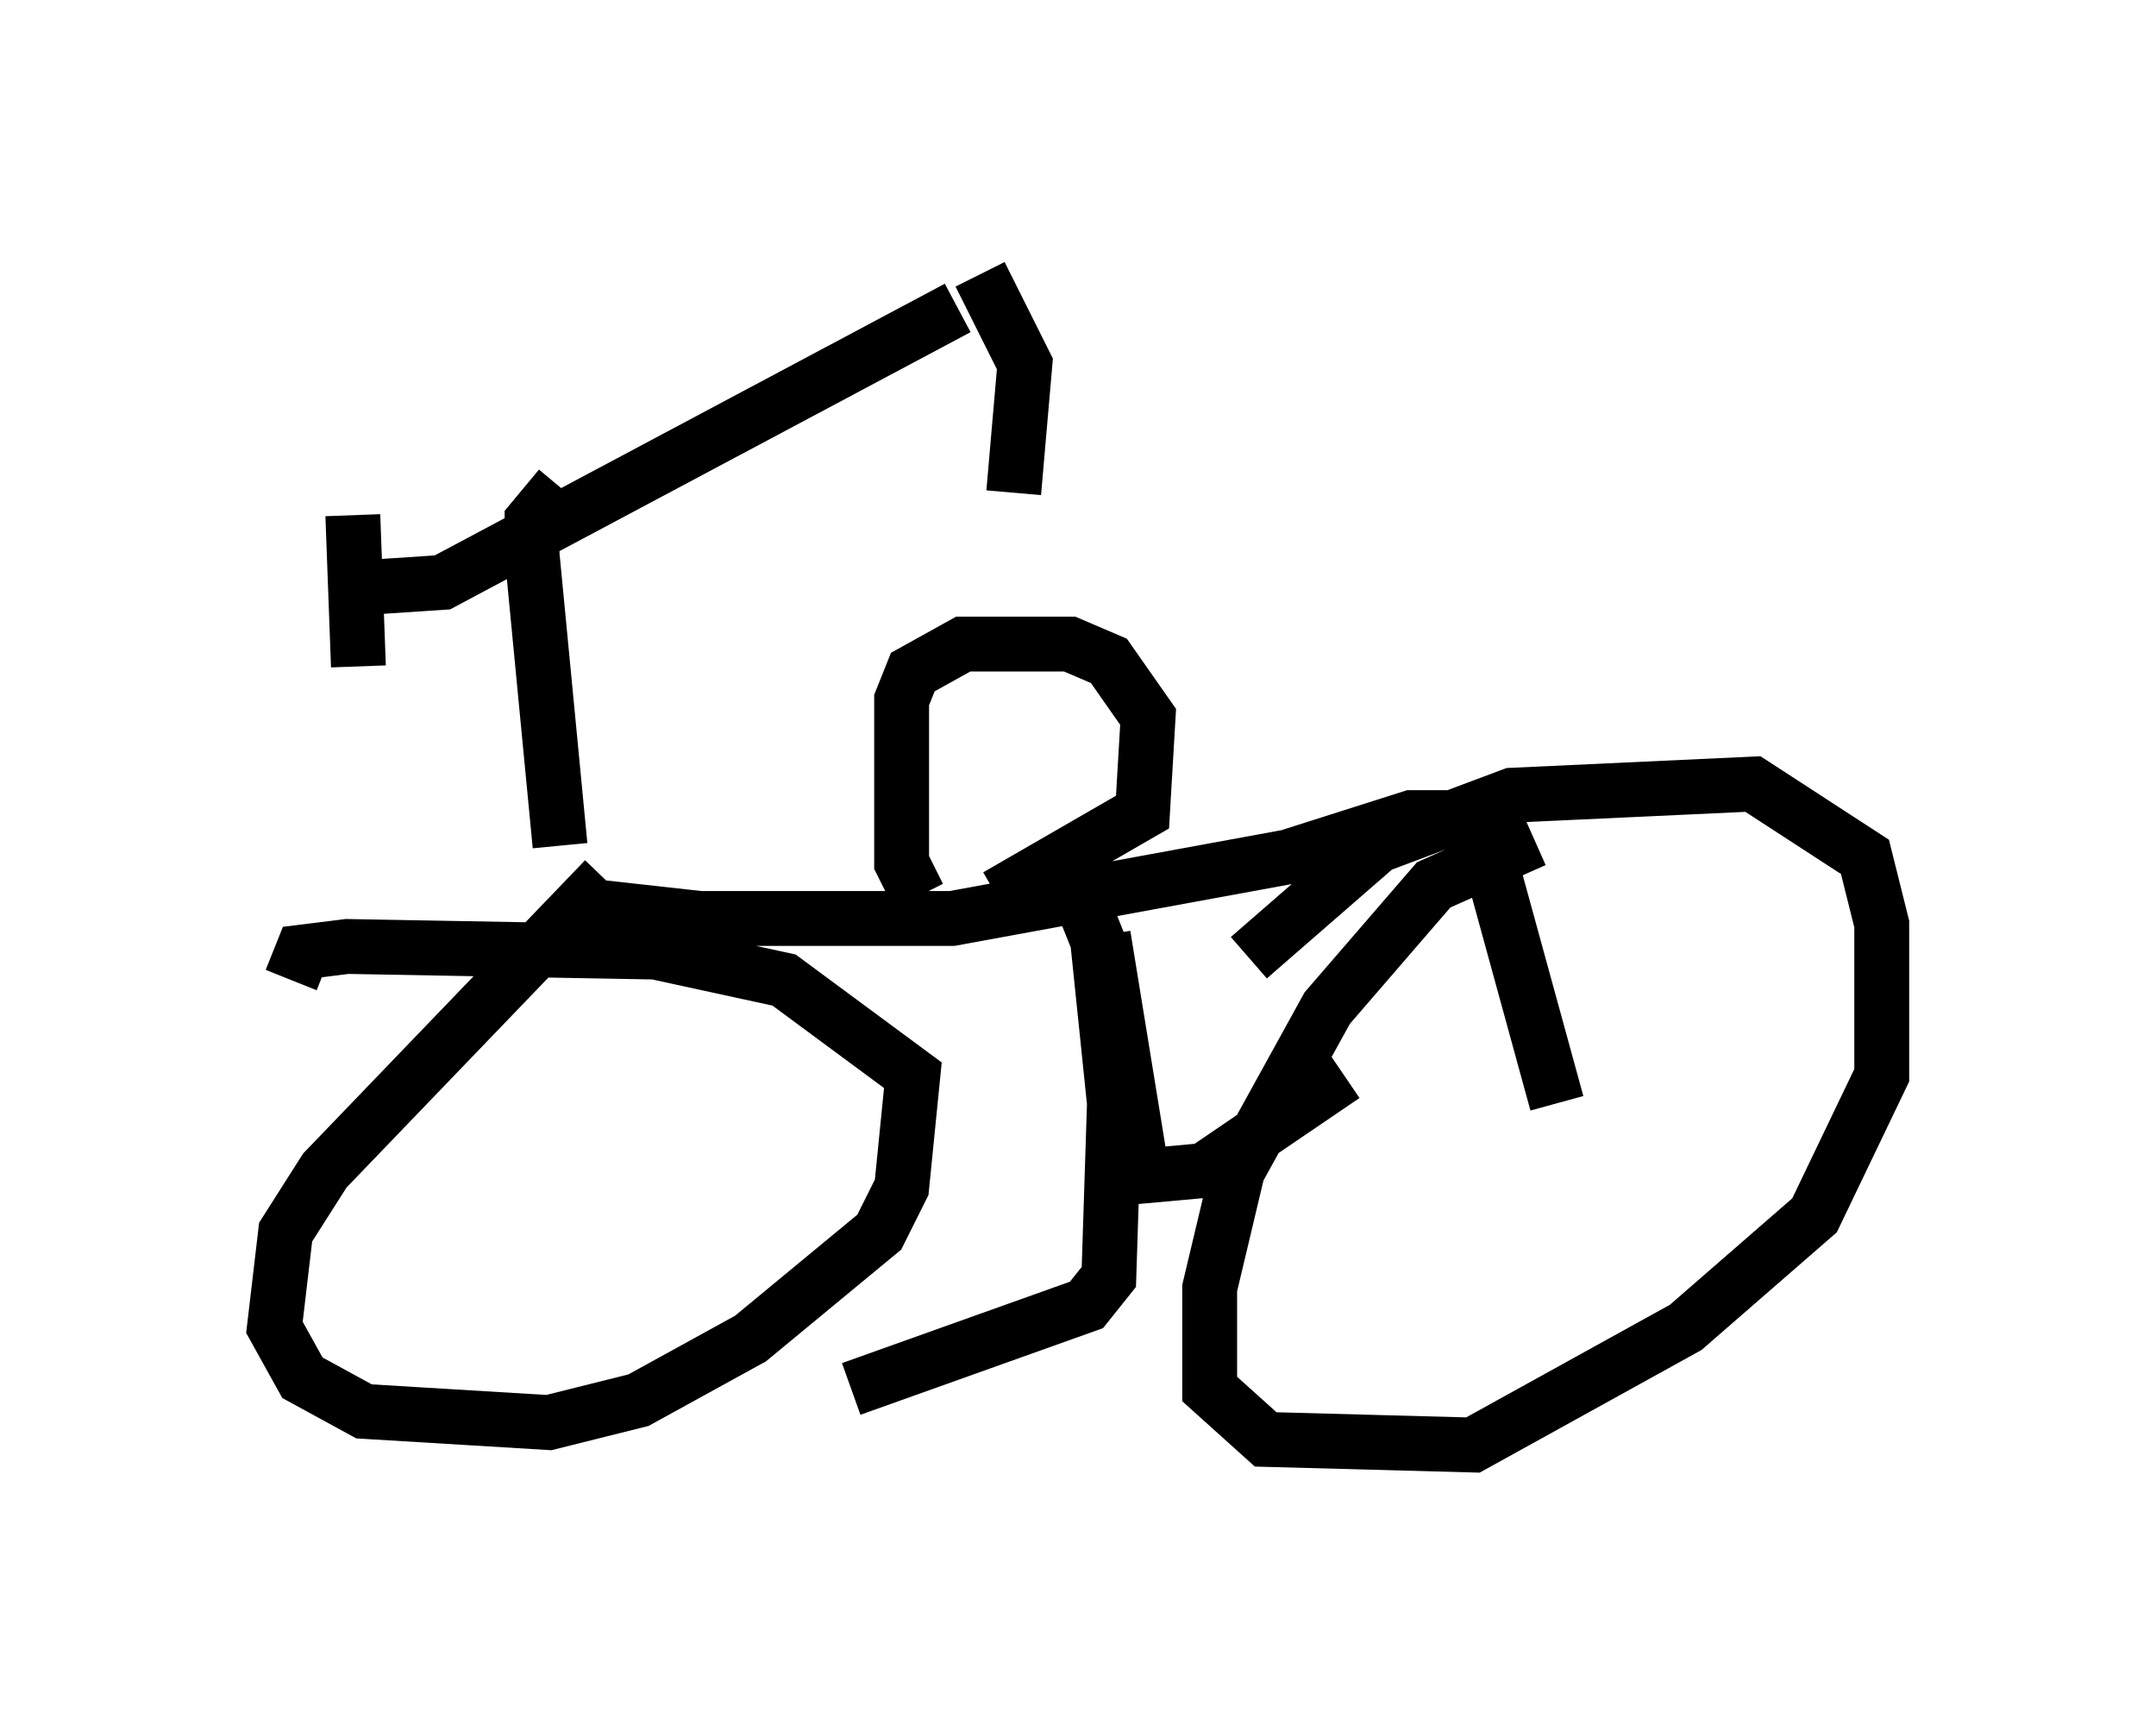 <?xml version="1.0" encoding="utf-8" ?>
<svg baseProfile="full" height="31.336" version="1.1" width="39.298" xmlns="http://www.w3.org/2000/svg" xmlns:ev="http://www.w3.org/2001/xml-events" xmlns:xlink="http://www.w3.org/1999/xlink"><defs /><rect fill="white" height="31.336" width="39.298" x="0" y="0" /><path d="M9.9, 16.025 m1.021, 0.51 l1.838, 0.204 4.594, 0.0 l6.125, -1.123 2.246, -0.715 l1.225, 0.0 1.429, 5.206 m-0.408, -4.798 l-1.838, 0.817 -1.94, 2.246 l-1.633, 2.96 -0.51, 2.144 l0.0, 1.838 1.021, 0.919 l3.777, 0.102 3.879, -2.144 l2.348, -2.042 1.225, -2.552 l0.0, -2.756 -0.306, -1.225 l-2.042, -1.327 -4.39, 0.204 l-2.45, 0.919 -2.348, 2.042 m-6.023, -1.123 l-0.306, -0.613 0.0, -2.96 l0.204, -0.51 0.919, -0.51 l1.94, 0.0 0.715, 0.306 l0.715, 1.021 -0.102, 1.735 l-2.654, 1.531 m-7.963, -0.919 l-0.51, -5.308 0.0, -0.613 l0.51, -0.613 m-3.675, 1.838 l1.531, -0.102 9.392, -5.002 m-11.025, 3.777 l0.102, 2.756 m11.331, -7.146 l0.817, 1.633 -0.204, 2.348 m-7.452, 7.044 l-5.104, 5.308 -0.715, 1.123 l-0.204, 1.735 0.51, 0.919 l1.123, 0.613 3.369, 0.204 l1.633, -0.408 2.042, -1.123 l2.348, -1.94 0.408, -0.817 l0.204, -2.042 -2.348, -1.735 l-2.348, -0.51 -5.615, -0.102 l-0.817, 0.102 -0.204, 0.51 m14.292, -1.735 l0.408, 1.021 0.306, 2.96 l-0.102, 3.165 -0.408, 0.51 l-4.288, 1.531 m4.594, -8.269 l0.715, 4.39 1.123, -0.102 l2.552, -1.735 " fill="none" stroke="black" stroke-width="1" /></svg>